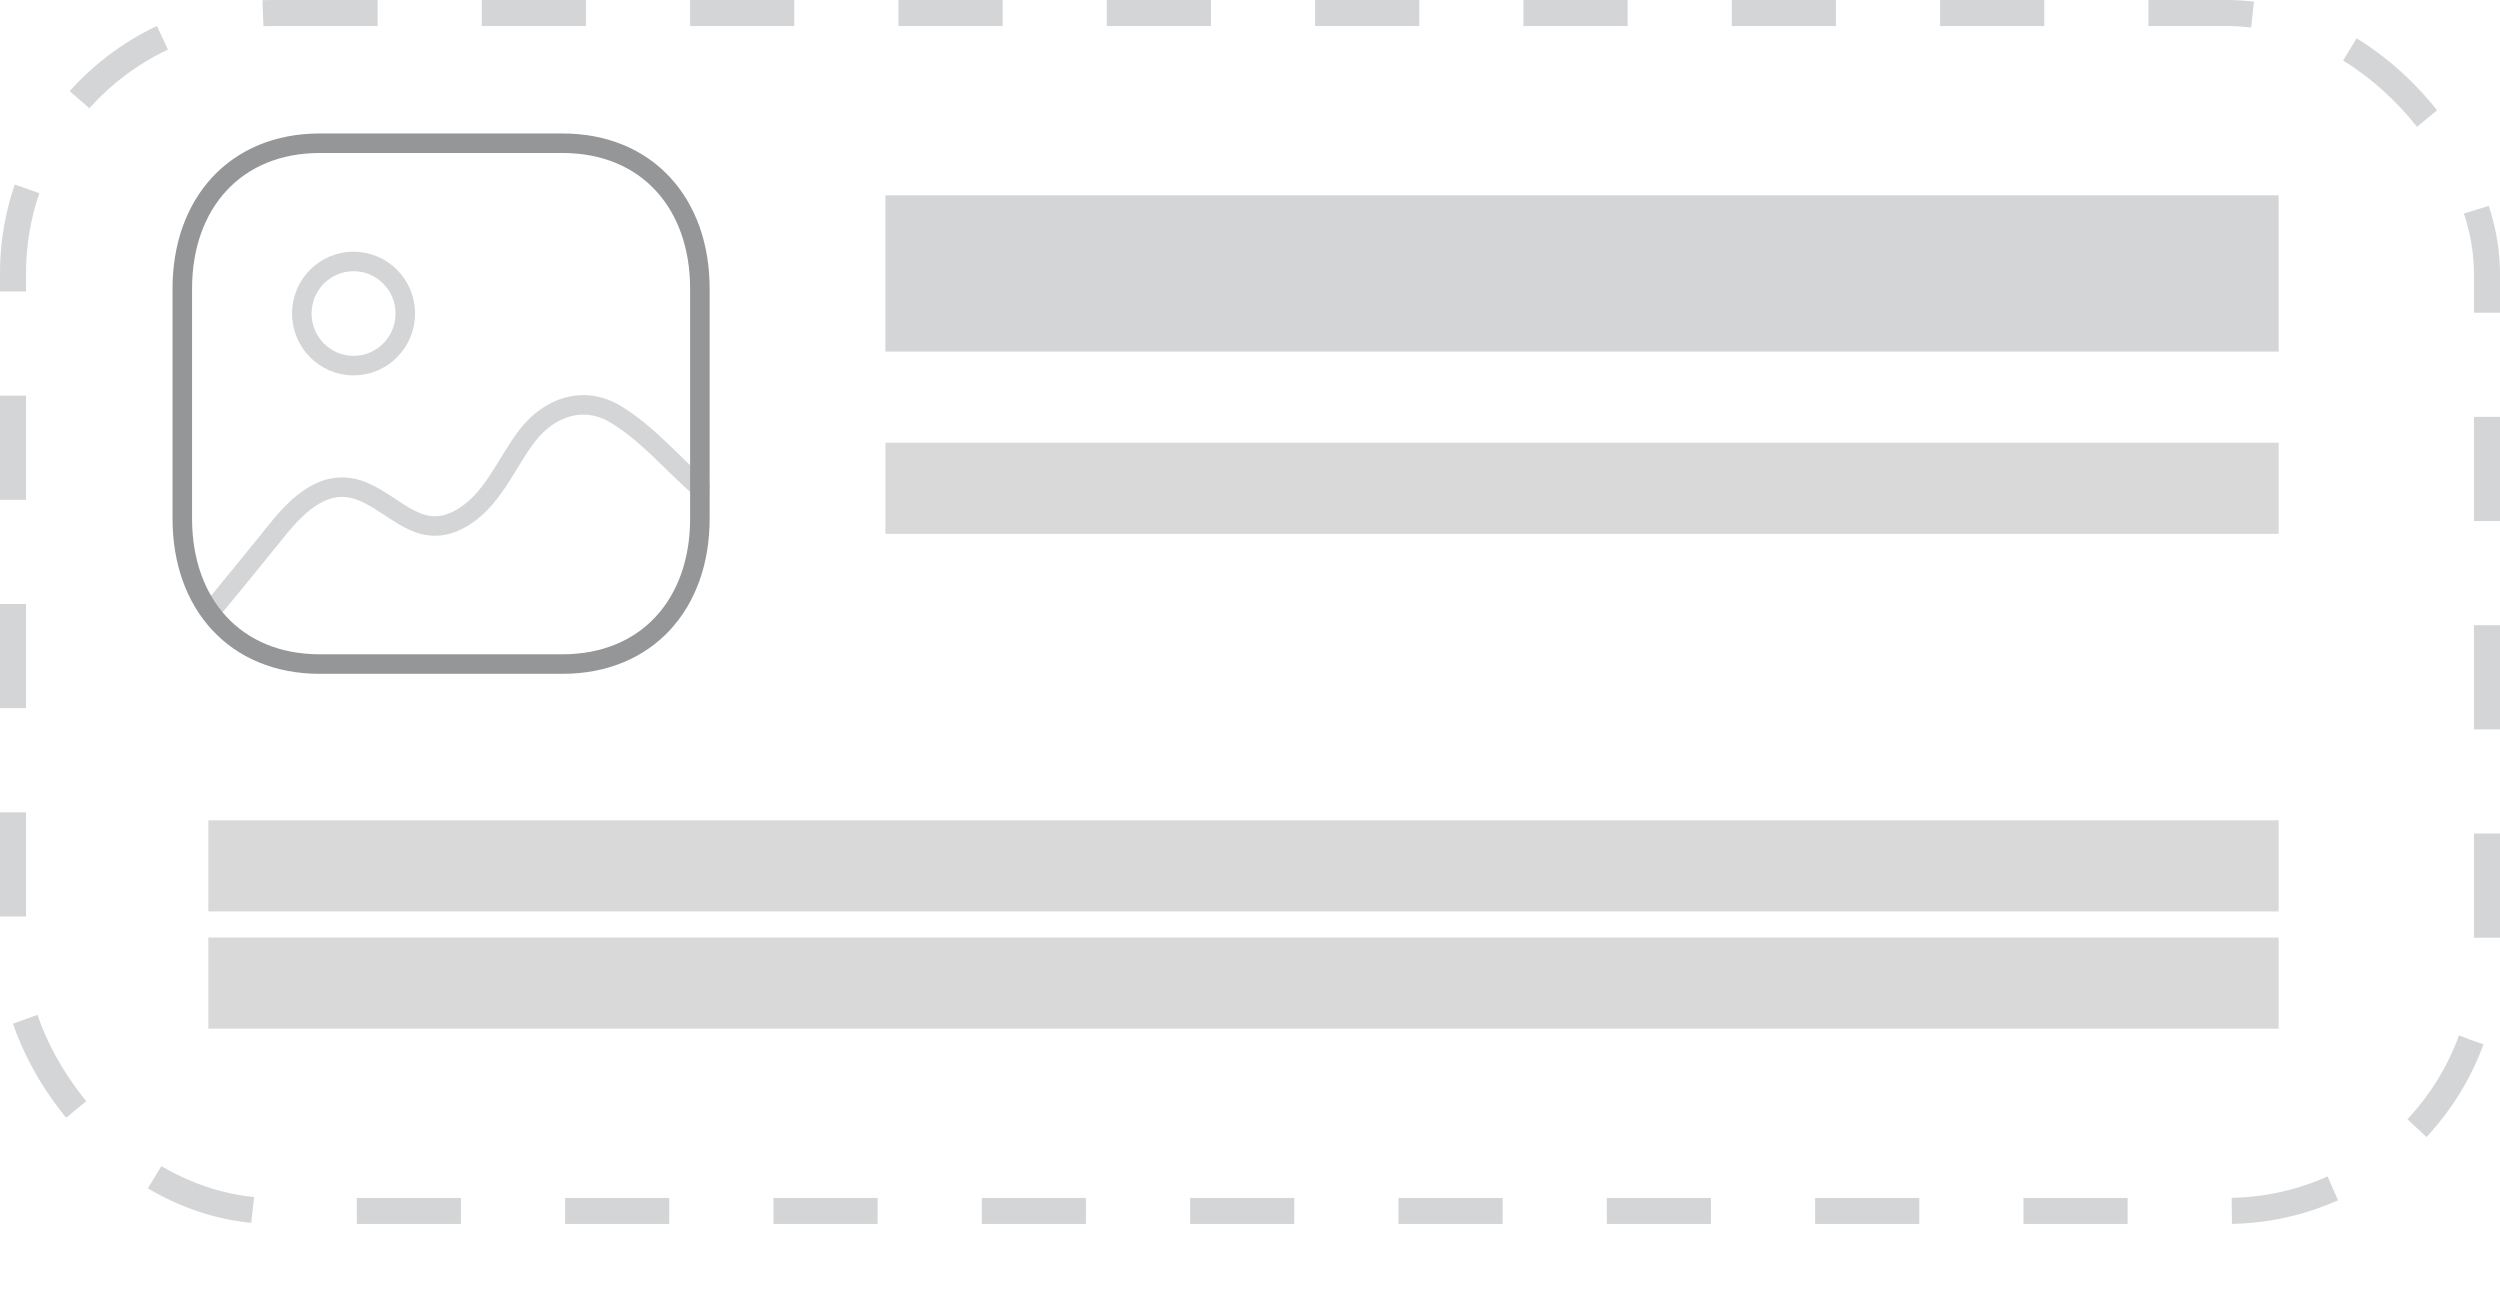 <svg width="192" height="101" viewBox="0 0 192 101" fill="none" xmlns="http://www.w3.org/2000/svg">
<rect opacity="0.2" x="1" y="1" width="190" height="92" rx="20" stroke="#292D32" stroke-width="2" stroke-linejoin="round" stroke-dasharray="8 8"/>
<g opacity="0.5">
<path fill-rule="evenodd" clip-rule="evenodd" d="M43.189 11H24.562C18.068 11 14 15.625 14 22.17V39.83C14 46.375 18.051 51 24.562 51H43.187C49.7 51 53.751 46.375 53.751 39.83V22.17C53.751 15.625 49.7 11 43.189 11Z" stroke="#292D32" stroke-width="1.5" stroke-linecap="round" stroke-linejoin="round"/>
<path opacity="0.4" fill-rule="evenodd" clip-rule="evenodd" d="M31.128 24.079C31.128 26.288 29.347 28.08 27.152 28.08C24.96 28.08 23.179 26.288 23.179 24.079C23.179 21.871 24.96 20.079 27.152 20.079C29.347 20.079 31.128 21.871 31.128 24.079Z" stroke="#292D32" stroke-width="1.5" stroke-linecap="round" stroke-linejoin="round"/>
<path opacity="0.4" d="M53.749 37.441C51.608 35.566 49.745 33.31 47.29 31.821C44.831 30.332 42.188 31.251 40.482 33.472C38.835 35.62 37.805 38.509 35.318 39.864C32.253 41.534 30.452 38.84 27.896 37.761C25.042 36.559 22.876 38.721 21.209 40.8C19.54 42.88 17.849 44.939 16.152 46.998" stroke="#292D32" stroke-width="1.5" stroke-linecap="round" stroke-linejoin="round"/>
</g>
<rect opacity="0.2" x="68" y="15" width="107" height="12" fill="#292D32"/>
<rect opacity="0.2" x="68" y="34" width="107" height="7" fill="#414346"/>
<rect opacity="0.2" x="16" y="63" width="159" height="7" fill="#414346"/>
<rect opacity="0.2" x="16" y="72" width="159" height="7" fill="#414346"/>
</svg>

